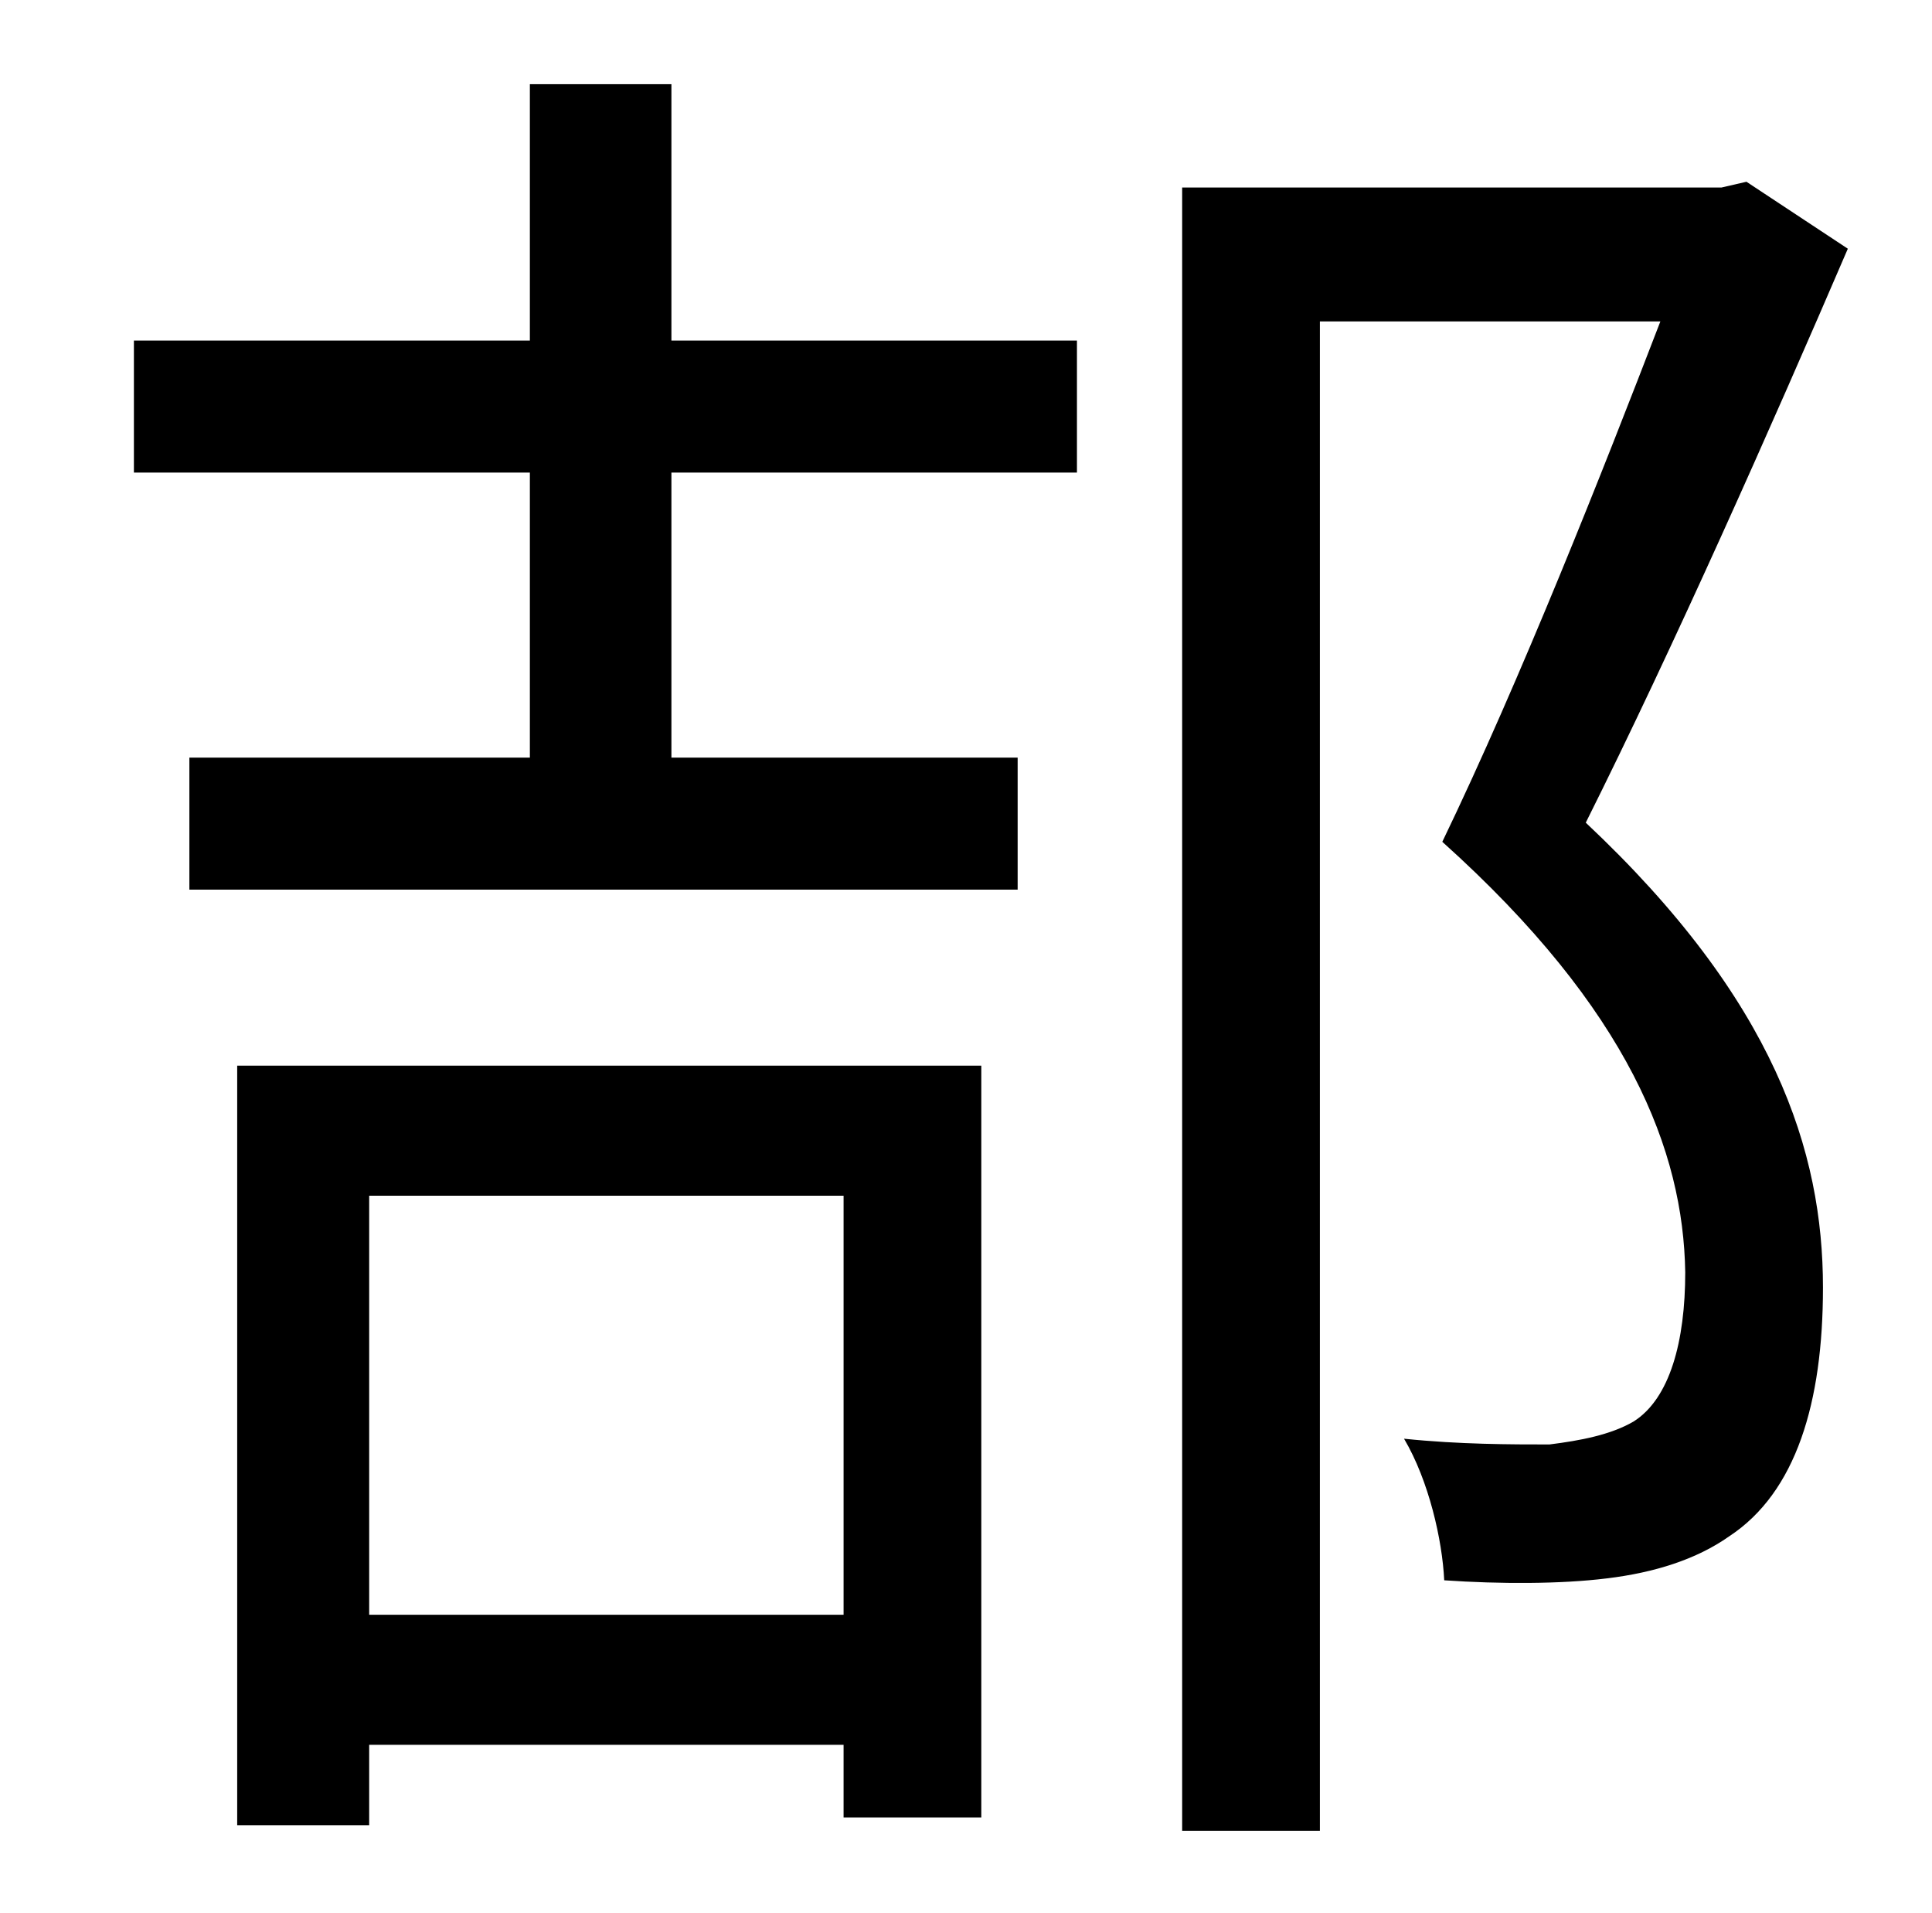 <?xml version="1.0" standalone="no"?>
<!DOCTYPE svg PUBLIC "-//W3C//DTD SVG 1.1//EN" "http://www.w3.org/Graphics/SVG/1.1/DTD/svg11.dtd" >
<svg xmlns="http://www.w3.org/2000/svg" xmlns:xlink="http://www.w3.org/1999/xlink" version="1.1" viewBox="-10 0 1010 1000">
   <path fill="currentColor"
d="M431 625h-248v219h248v-219zM114 954v-397h389v393h-72v-38h-248v42h-69zM341 44v134h212v69h-212v149h181v69h-433v-69h178v-149h-207v-69h207v-134h74zM903 95l53 35c-40 93 -91 208 -137 300c99 93 124 172 124 243c0 60 -14 107 -49 130c-17 12 -39 19 -64 22
c-24 3 -56 3 -85 1c-1 -21 -8 -52 -21 -74c29 3 56 3 76 3c16 -2 32 -5 44 -12c19 -12 27 -42 27 -78c-1 -63 -29 -137 -127 -225c41 -85 84 -194 114 -272h-178v789h-72v-859h282z" />
</svg>
